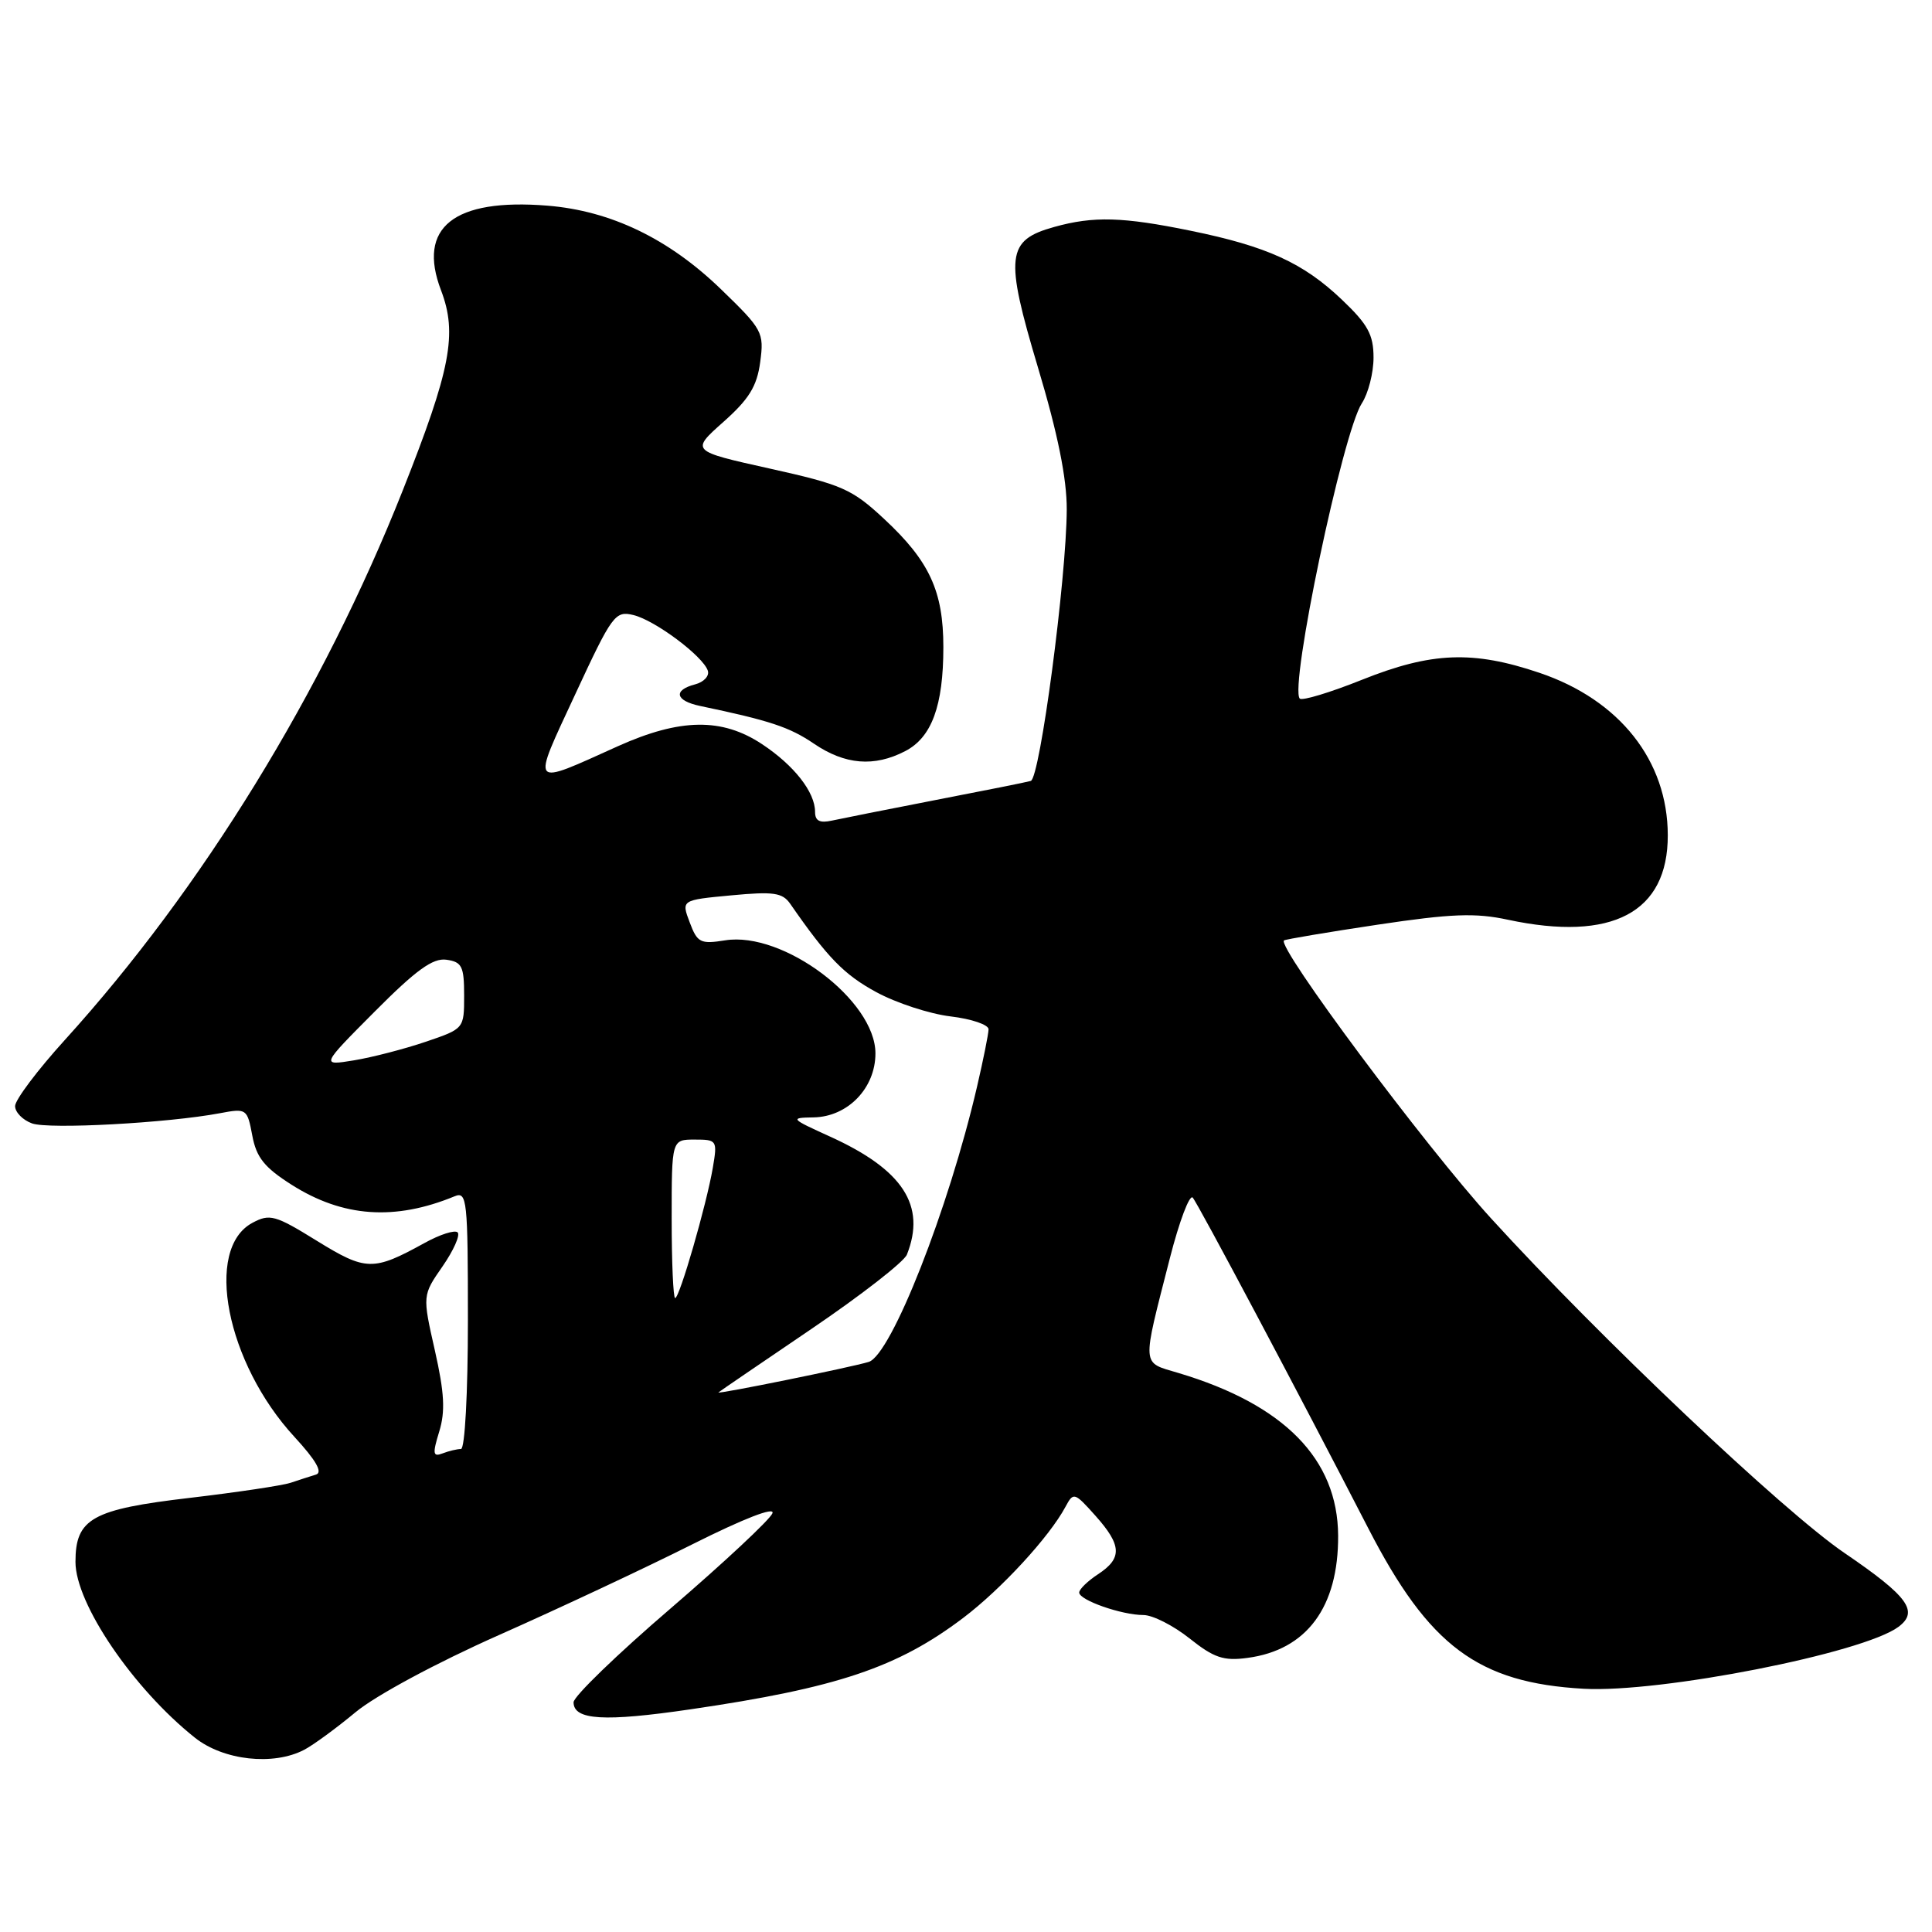 <?xml version="1.0" encoding="UTF-8" standalone="no"?>
<!DOCTYPE svg PUBLIC "-//W3C//DTD SVG 1.1//EN" "http://www.w3.org/Graphics/SVG/1.1/DTD/svg11.dtd" >
<svg xmlns="http://www.w3.org/2000/svg" xmlns:xlink="http://www.w3.org/1999/xlink" version="1.1" viewBox="0 0 256 256">
 <g >
 <path fill="currentColor"
d=" M 40.32 231.85 C 41.52 231.22 44.58 228.98 47.12 226.87 C 49.77 224.67 57.85 220.32 66.12 216.65 C 74.03 213.14 85.55 207.74 91.72 204.64 C 98.58 201.20 102.71 199.60 102.35 200.52 C 102.03 201.35 95.97 207.01 88.89 213.10 C 81.80 219.18 76.00 224.79 76.00 225.56 C 76.00 227.93 80.08 228.17 91.52 226.49 C 110.93 223.65 118.93 220.96 127.63 214.38 C 132.69 210.55 139.05 203.64 141.18 199.66 C 142.24 197.69 142.36 197.72 145.14 200.83 C 148.65 204.76 148.73 206.47 145.50 208.59 C 144.13 209.49 143.00 210.58 143.00 211.02 C 143.00 212.03 148.63 214.00 151.51 214.00 C 152.73 214.00 155.47 215.39 157.61 217.09 C 160.85 219.67 162.13 220.11 165.29 219.68 C 173.15 218.64 177.36 212.95 177.31 203.47 C 177.25 193.34 170.16 186.11 156.16 181.93 C 151.20 180.44 151.27 181.37 155.02 166.69 C 156.26 161.84 157.62 158.24 158.04 158.69 C 158.70 159.40 172.23 184.89 181.30 202.50 C 189.35 218.14 195.87 222.99 209.86 223.77 C 220.03 224.33 246.85 219.06 251.55 215.57 C 254.30 213.52 252.84 211.53 244.42 205.79 C 236.30 200.27 211.96 177.22 197.59 161.46 C 188.81 151.83 169.12 125.40 170.14 124.61 C 170.34 124.46 175.91 123.52 182.51 122.53 C 192.31 121.06 195.50 120.94 199.81 121.87 C 213.61 124.82 221.01 120.92 220.99 110.68 C 220.98 100.80 214.61 92.74 203.98 89.15 C 195.17 86.17 189.68 86.39 180.48 90.07 C 176.26 91.76 172.55 92.88 172.23 92.57 C 170.81 91.14 177.92 57.30 180.45 53.44 C 181.30 52.14 182.00 49.41 182.00 47.38 C 182.00 44.35 181.25 42.98 177.81 39.71 C 172.70 34.84 167.88 32.64 157.79 30.58 C 148.77 28.73 144.90 28.62 139.70 30.07 C 133.35 31.83 133.11 33.90 137.54 48.71 C 140.17 57.48 141.36 63.39 141.35 67.50 C 141.31 76.68 137.80 103.15 136.58 103.48 C 135.99 103.65 130.32 104.78 124.00 106.00 C 117.67 107.23 111.49 108.46 110.25 108.73 C 108.62 109.09 108.00 108.78 108.00 107.58 C 108.00 104.96 105.23 101.42 100.97 98.60 C 95.67 95.09 90.13 95.17 81.89 98.87 C 70.08 104.19 70.39 104.56 76.22 92.00 C 81.12 81.44 81.51 80.91 83.94 81.50 C 86.81 82.20 93.15 86.94 93.79 88.87 C 94.02 89.57 93.26 90.38 92.11 90.68 C 89.16 91.45 89.48 92.85 92.75 93.54 C 102.02 95.48 104.61 96.34 107.85 98.54 C 111.97 101.34 115.83 101.66 119.94 99.53 C 123.46 97.71 125.00 93.52 125.00 85.75 C 125.00 78.34 123.16 74.35 117.16 68.77 C 112.90 64.80 111.60 64.22 102.01 62.09 C 91.52 59.76 91.52 59.76 95.85 55.91 C 99.25 52.89 100.30 51.19 100.73 47.98 C 101.26 44.05 101.05 43.66 95.57 38.36 C 88.63 31.63 80.94 27.93 72.53 27.25 C 60.13 26.25 55.25 30.13 58.44 38.47 C 60.63 44.22 59.73 48.93 53.36 65.00 C 42.79 91.69 26.76 117.77 8.61 137.78 C 4.97 141.79 2.00 145.74 2.00 146.56 C 2.00 147.38 3.01 148.41 4.25 148.86 C 6.49 149.66 22.21 148.81 29.12 147.51 C 32.67 146.84 32.76 146.90 33.43 150.47 C 33.97 153.37 35.04 154.70 38.63 156.98 C 45.43 161.30 52.32 161.78 60.25 158.51 C 61.88 157.84 62.00 158.99 62.00 174.89 C 62.00 184.62 61.60 192.00 61.08 192.00 C 60.58 192.00 59.48 192.26 58.65 192.58 C 57.36 193.08 57.29 192.65 58.20 189.69 C 59.02 187.01 58.89 184.56 57.62 178.93 C 55.97 171.64 55.97 171.64 58.64 167.80 C 60.10 165.69 61.00 163.67 60.64 163.30 C 60.27 162.94 58.30 163.57 56.24 164.71 C 49.45 168.45 48.50 168.43 41.98 164.41 C 36.47 161.00 35.74 160.80 33.45 162.03 C 27.01 165.47 29.98 180.60 39.03 190.41 C 41.89 193.52 42.79 195.11 41.87 195.39 C 41.11 195.62 39.60 196.11 38.50 196.48 C 37.40 196.84 31.41 197.74 25.20 198.47 C 12.20 199.99 10.00 201.21 10.00 206.96 C 10.00 212.49 17.64 223.74 25.82 230.25 C 29.61 233.27 36.23 234.00 40.32 231.85 Z  M 95.20 184.50 C 95.37 184.35 100.90 180.58 107.49 176.11 C 114.08 171.64 119.79 167.20 120.17 166.24 C 122.74 159.75 119.65 154.99 110.00 150.61 C 104.71 148.21 104.63 148.11 107.80 148.06 C 112.33 147.98 116.00 144.19 116.00 139.58 C 116.00 132.56 103.78 123.37 96.08 124.60 C 92.81 125.12 92.40 124.92 91.39 122.22 C 90.27 119.26 90.27 119.26 96.89 118.64 C 102.50 118.11 103.68 118.28 104.71 119.76 C 109.65 126.89 111.84 129.14 116.09 131.45 C 118.75 132.90 123.19 134.35 125.96 134.68 C 128.73 135.01 130.99 135.78 130.99 136.39 C 130.98 137.00 130.29 140.43 129.46 144.00 C 125.69 160.22 118.09 179.53 115.11 180.46 C 112.85 181.16 94.84 184.82 95.20 184.50 Z  M 89.00 161.50 C 89.00 151.00 89.00 151.00 92.05 151.00 C 95.01 151.00 95.07 151.10 94.45 154.75 C 93.60 159.69 90.04 172.00 89.46 172.00 C 89.21 172.00 89.00 167.28 89.00 161.50 Z  M 49.66 134.03 C 55.14 128.52 57.37 126.91 59.16 127.17 C 61.21 127.46 61.50 128.05 61.50 131.90 C 61.50 136.31 61.50 136.31 56.41 138.04 C 53.61 138.99 49.33 140.10 46.91 140.50 C 42.50 141.22 42.50 141.22 49.66 134.03 Z "/>
</g>
</svg>